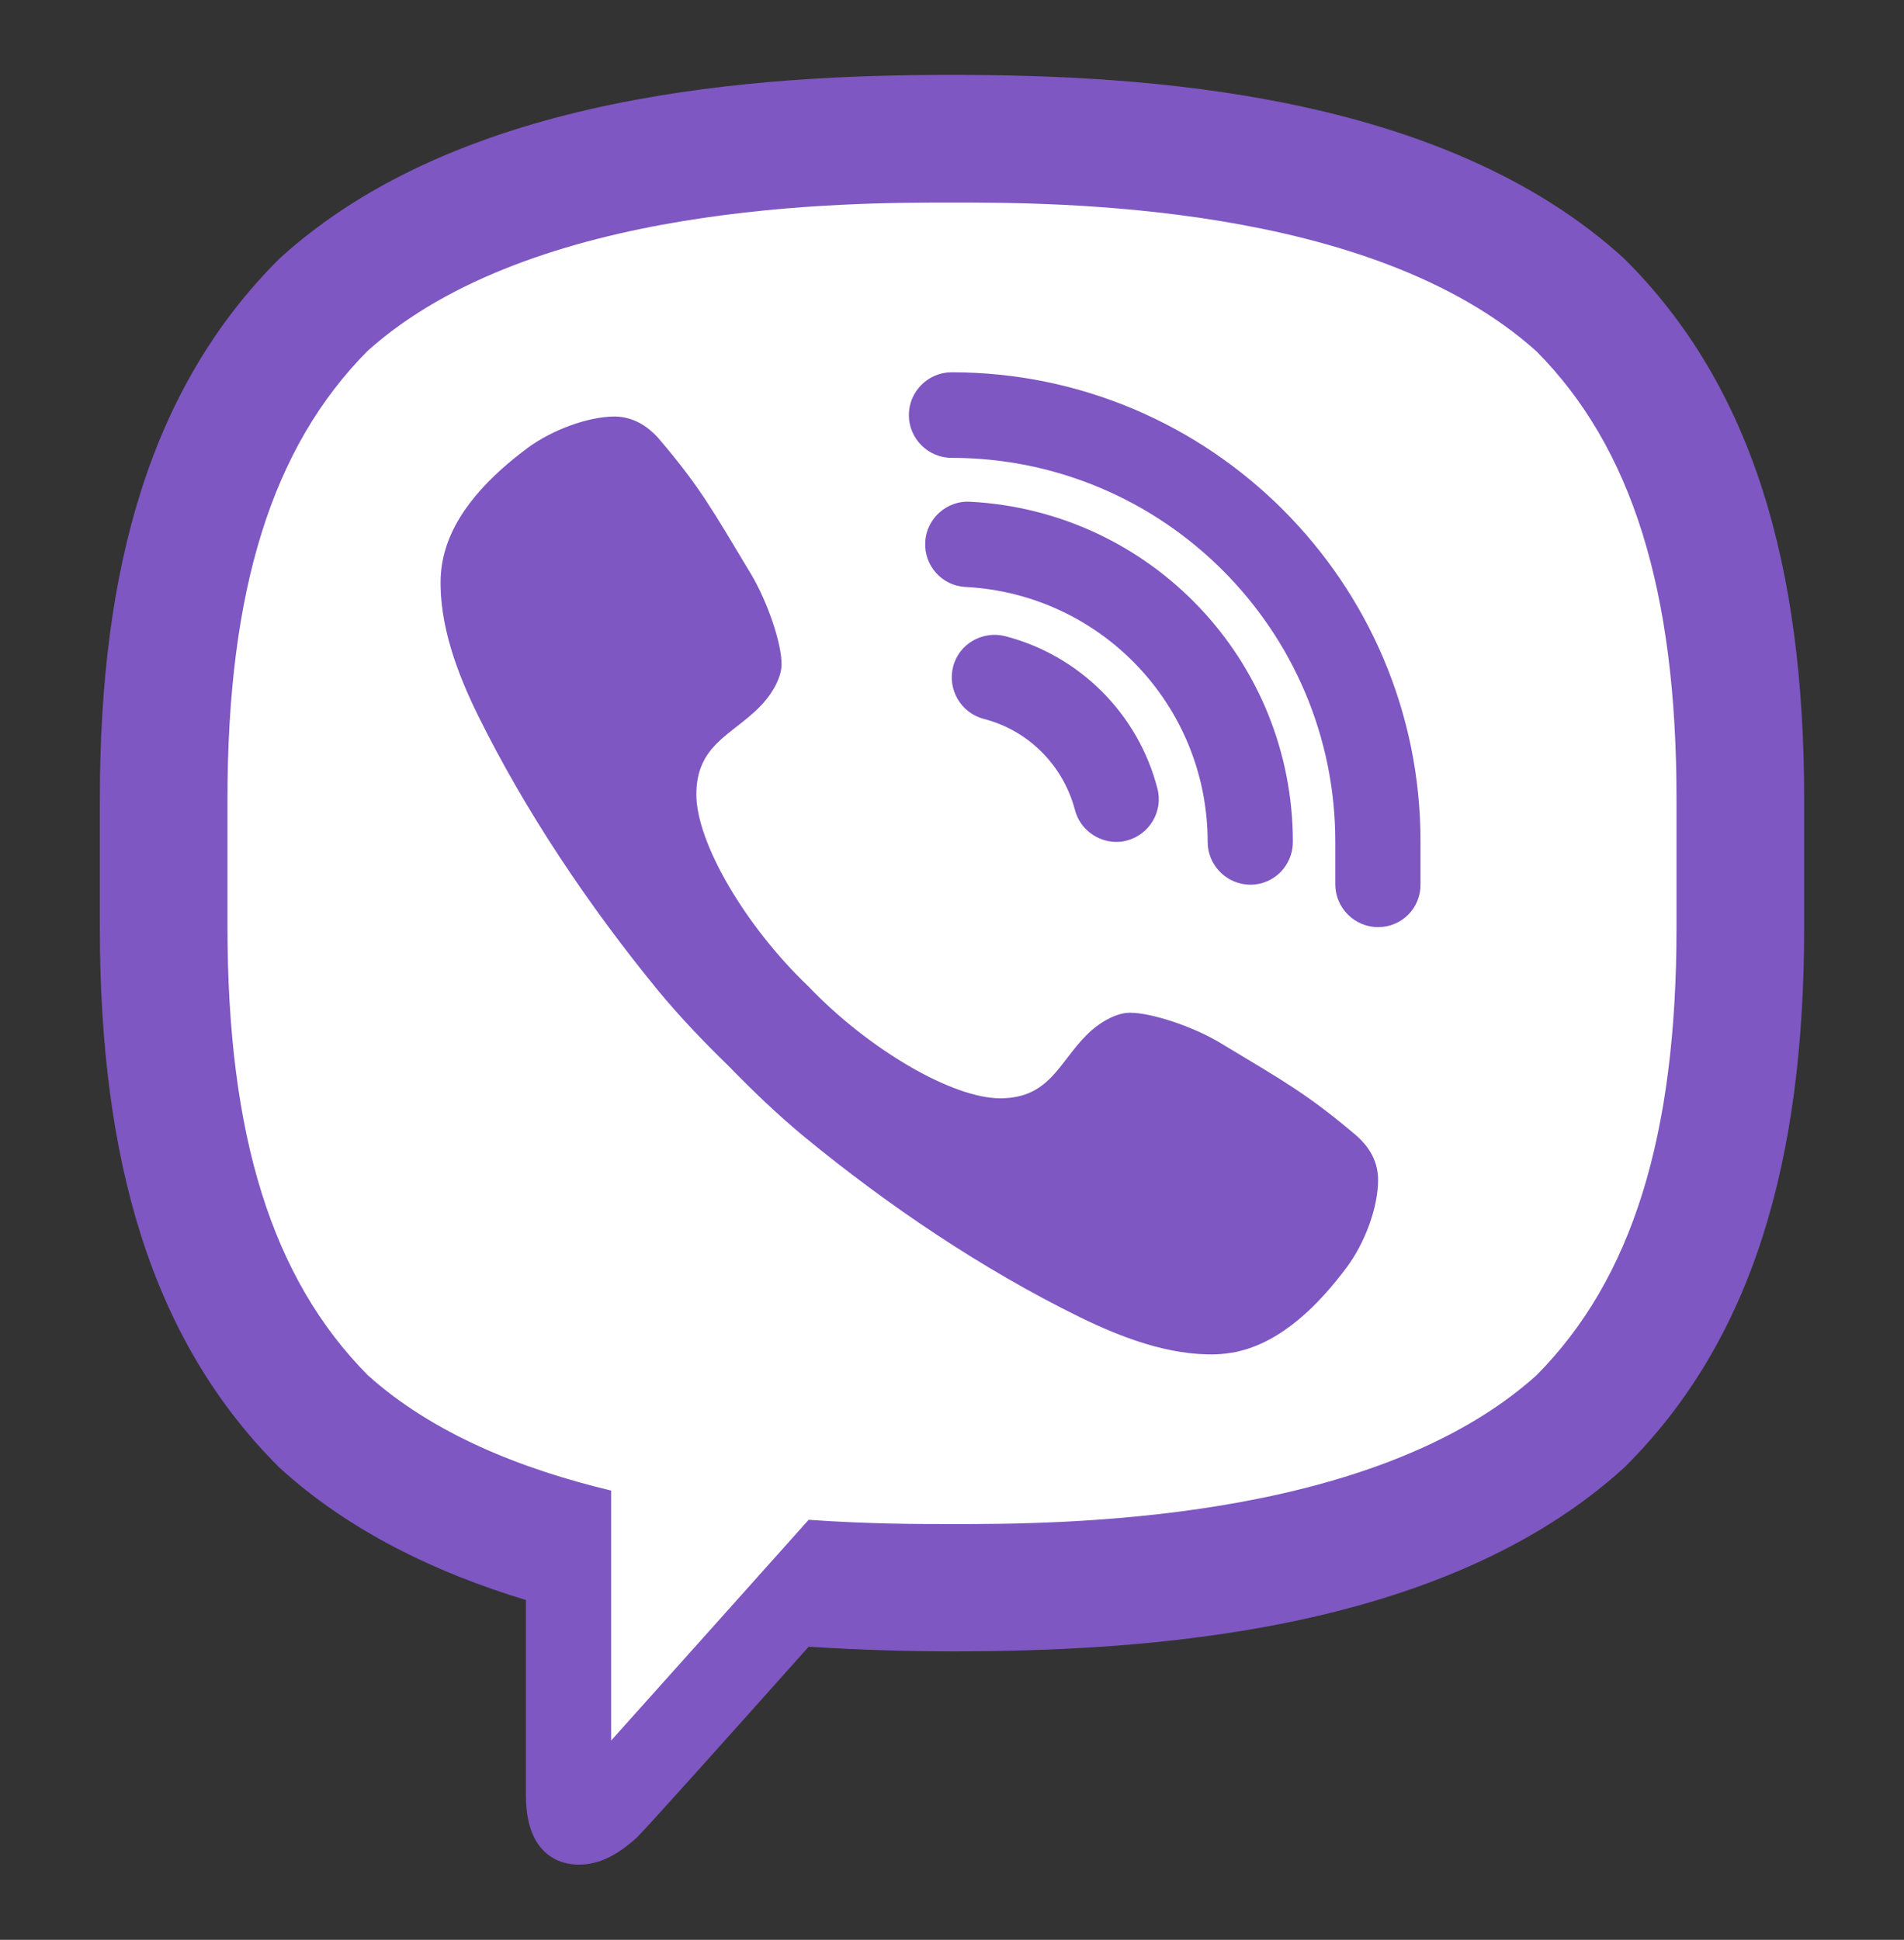 <?xml version="1.0" encoding="utf-8"?>
<!-- Generator: Adobe Illustrator 26.0.1, SVG Export Plug-In . SVG Version: 6.00 Build 0)  -->
<svg version="1.1" id="Layer_1" xmlns="http://www.w3.org/2000/svg" xmlns:xlink="http://www.w3.org/1999/xlink" x="0px" y="0px"
	 viewBox="0 0 534 544" style="enable-background:new 0 0 534 544;" xml:space="preserve">
<rect x="0" y="0" width="534" height="544" fill="#333333" stroke="none"/>
<style type="text/css">
	.st0{fill:#FFFFFF;}
	.st1{fill:#7E57C2;}
</style>
<path class="st0" d="M267,33c-31.5,0-127.5,0-180.6,48.5c-31.6,31.5-46.5,77-46.5,142.8V260c0,65.8,14.9,111.3,46.9,143.1
	c15.9,14.5,37.6,26.1,64.2,34.1l8.5,2.6v63.7c0,7.5,2.2,7.5,2.9,7.5c1.5,0,3.8-0.5,8.3-4.4c1.1-1.1,9-9.6,47.3-52.6l3.9-4.3l5.8,0.4
	c12.8,0.8,26.1,1.2,39.4,1.2c31.5,0,127.5,0,180.6-48.5c31.6-31.5,46.5-77,46.5-142.8v-35.9c0-65.8-14.9-111.3-46.9-143.1
	C394.5,33,298.5,33,267,33z"/>
<path class="st1" d="M380,318.1c-13.3-11.2-19.4-14.6-37.7-25.6c-7.6-4.6-19.3-8.5-25.4-8.5c-4.2,0-9.2,3.2-12.2,6.3
	c-7.8,7.8-10.4,17.7-24.2,17.7c-13.4,0-36.9-13.7-53.8-31.4c-17.7-16.9-31.4-40.3-31.4-53.8c0-13.7,9.6-16.5,17.5-24.3
	c3.1-3,6.4-8,6.4-12.2c0-6.1-4-17.6-8.5-25.2c-11-18.3-14.4-24.5-25.6-37.7c-3.8-4.5-8.1-6.5-12.6-6.6c-7.6,0-17.7,3.8-24.5,8.8
	c-10.2,7.6-20.9,18-23.7,30.9c-0.4,1.8-0.6,3.5-0.7,5.3c-0.5,13.4,4.7,27.1,10.4,38.7c13.4,27.2,31.2,53.6,50.5,77.2
	c6.2,7.5,12.9,14.5,19.9,21.3c6.8,7,13.8,13.7,21.3,19.9c23.5,19.3,49.9,37.1,77.2,50.5c11.5,5.6,24.9,10.8,38.2,10.4
	c1.9-0.1,3.8-0.3,5.7-0.7c12.9-2.8,23.3-13.5,30.9-23.7c5.1-6.8,8.8-16.8,8.8-24.5C386.5,326.2,384.5,321.9,380,318.1z M386.5,260
	c-6.6,0-12-5.4-12-12v-12c0-59.3-48.3-107.6-107.6-107.6c-6.6,0-12-5.4-12-12c0-6.6,5.4-12,12-12c72.5,0,131.5,59,131.5,131.5v12
	C398.5,254.7,393.1,260,386.5,260z M313.1,236.1c-5.3,0-10.2-3.6-11.6-8.9c-3.3-12.6-13.1-22.4-25.6-25.6
	c-6.4-1.7-10.2-8.2-8.6-14.6c1.6-6.4,8.2-10.2,14.6-8.6c20.9,5.4,37.3,21.8,42.7,42.7c1.7,6.4-2.2,12.9-8.5,14.6
	C315.1,236,314.1,236.1,313.1,236.1z"/>
<path class="st1" d="M350.7,248.1c-6.6,0-12-5.4-12-12c0-38.1-29.8-69.5-67.9-71.5c-6.6-0.3-11.7-6-11.3-12.6
	c0.3-6.6,6.1-11.7,12.6-11.3c50.8,2.7,90.5,44.6,90.5,95.4C362.6,242.7,357.3,248.1,350.7,248.1z"/>
<path class="st1" d="M267,21c-53.8,0-137.6,4.9-188.7,51.6C42.3,108.5,28,158.9,28,224.2c0,5.4,0,11.4,0,17.9c0,6.5,0,12.5,0,17.9
	c0,65.2,14.3,115.7,50.4,151.6c19.4,17.7,43.7,29.4,69.1,37.1v54.8c0,19.1,12.5,19.4,14.8,19.4h0.1c5.9,0,11-2.9,16.1-7.5
	c1.9-1.7,24.1-26.5,48.3-53.6c14.4,0.9,28.1,1.3,40.1,1.3l0,0l0,0c53.8,0,137.6-5,188.7-51.6C491.7,375.7,506,325.3,506,260
	c0-5.4,0-11.4,0-17.9c0-6.5,0-12.5,0-17.9c0-65.2-14.3-115.7-50.4-151.6C404.6,25.9,320.8,21,267,21z M470.2,255.9v4.2
	c0,58.6-12.5,98.6-39.3,125.6c-46.4,41.7-134.8,41.7-163.9,41.7c-8.9,0-23.3,0-40.2-1.2c-4.7,5.3-55.4,61.9-55.4,61.9v-70.1
	c-25.1-6-50-15.9-68.3-32.4c-26.8-27.1-39.3-67-39.3-125.7v-4.2c0-4.2,0-8.7,0-14c0-4.8,0-9.3,0-13.5v-4.2
	c0-58.6,12.5-98.6,39.3-125.6C149.5,56.8,237.9,56.8,267,56.8c29.1,0,117.5,0,163.9,41.7c26.8,27,39.3,67,39.3,125.6v4.2
	c0,4.2,0,8.7,0,14C470.2,247.2,470.2,251.7,470.2,255.9z"/>
</svg>
